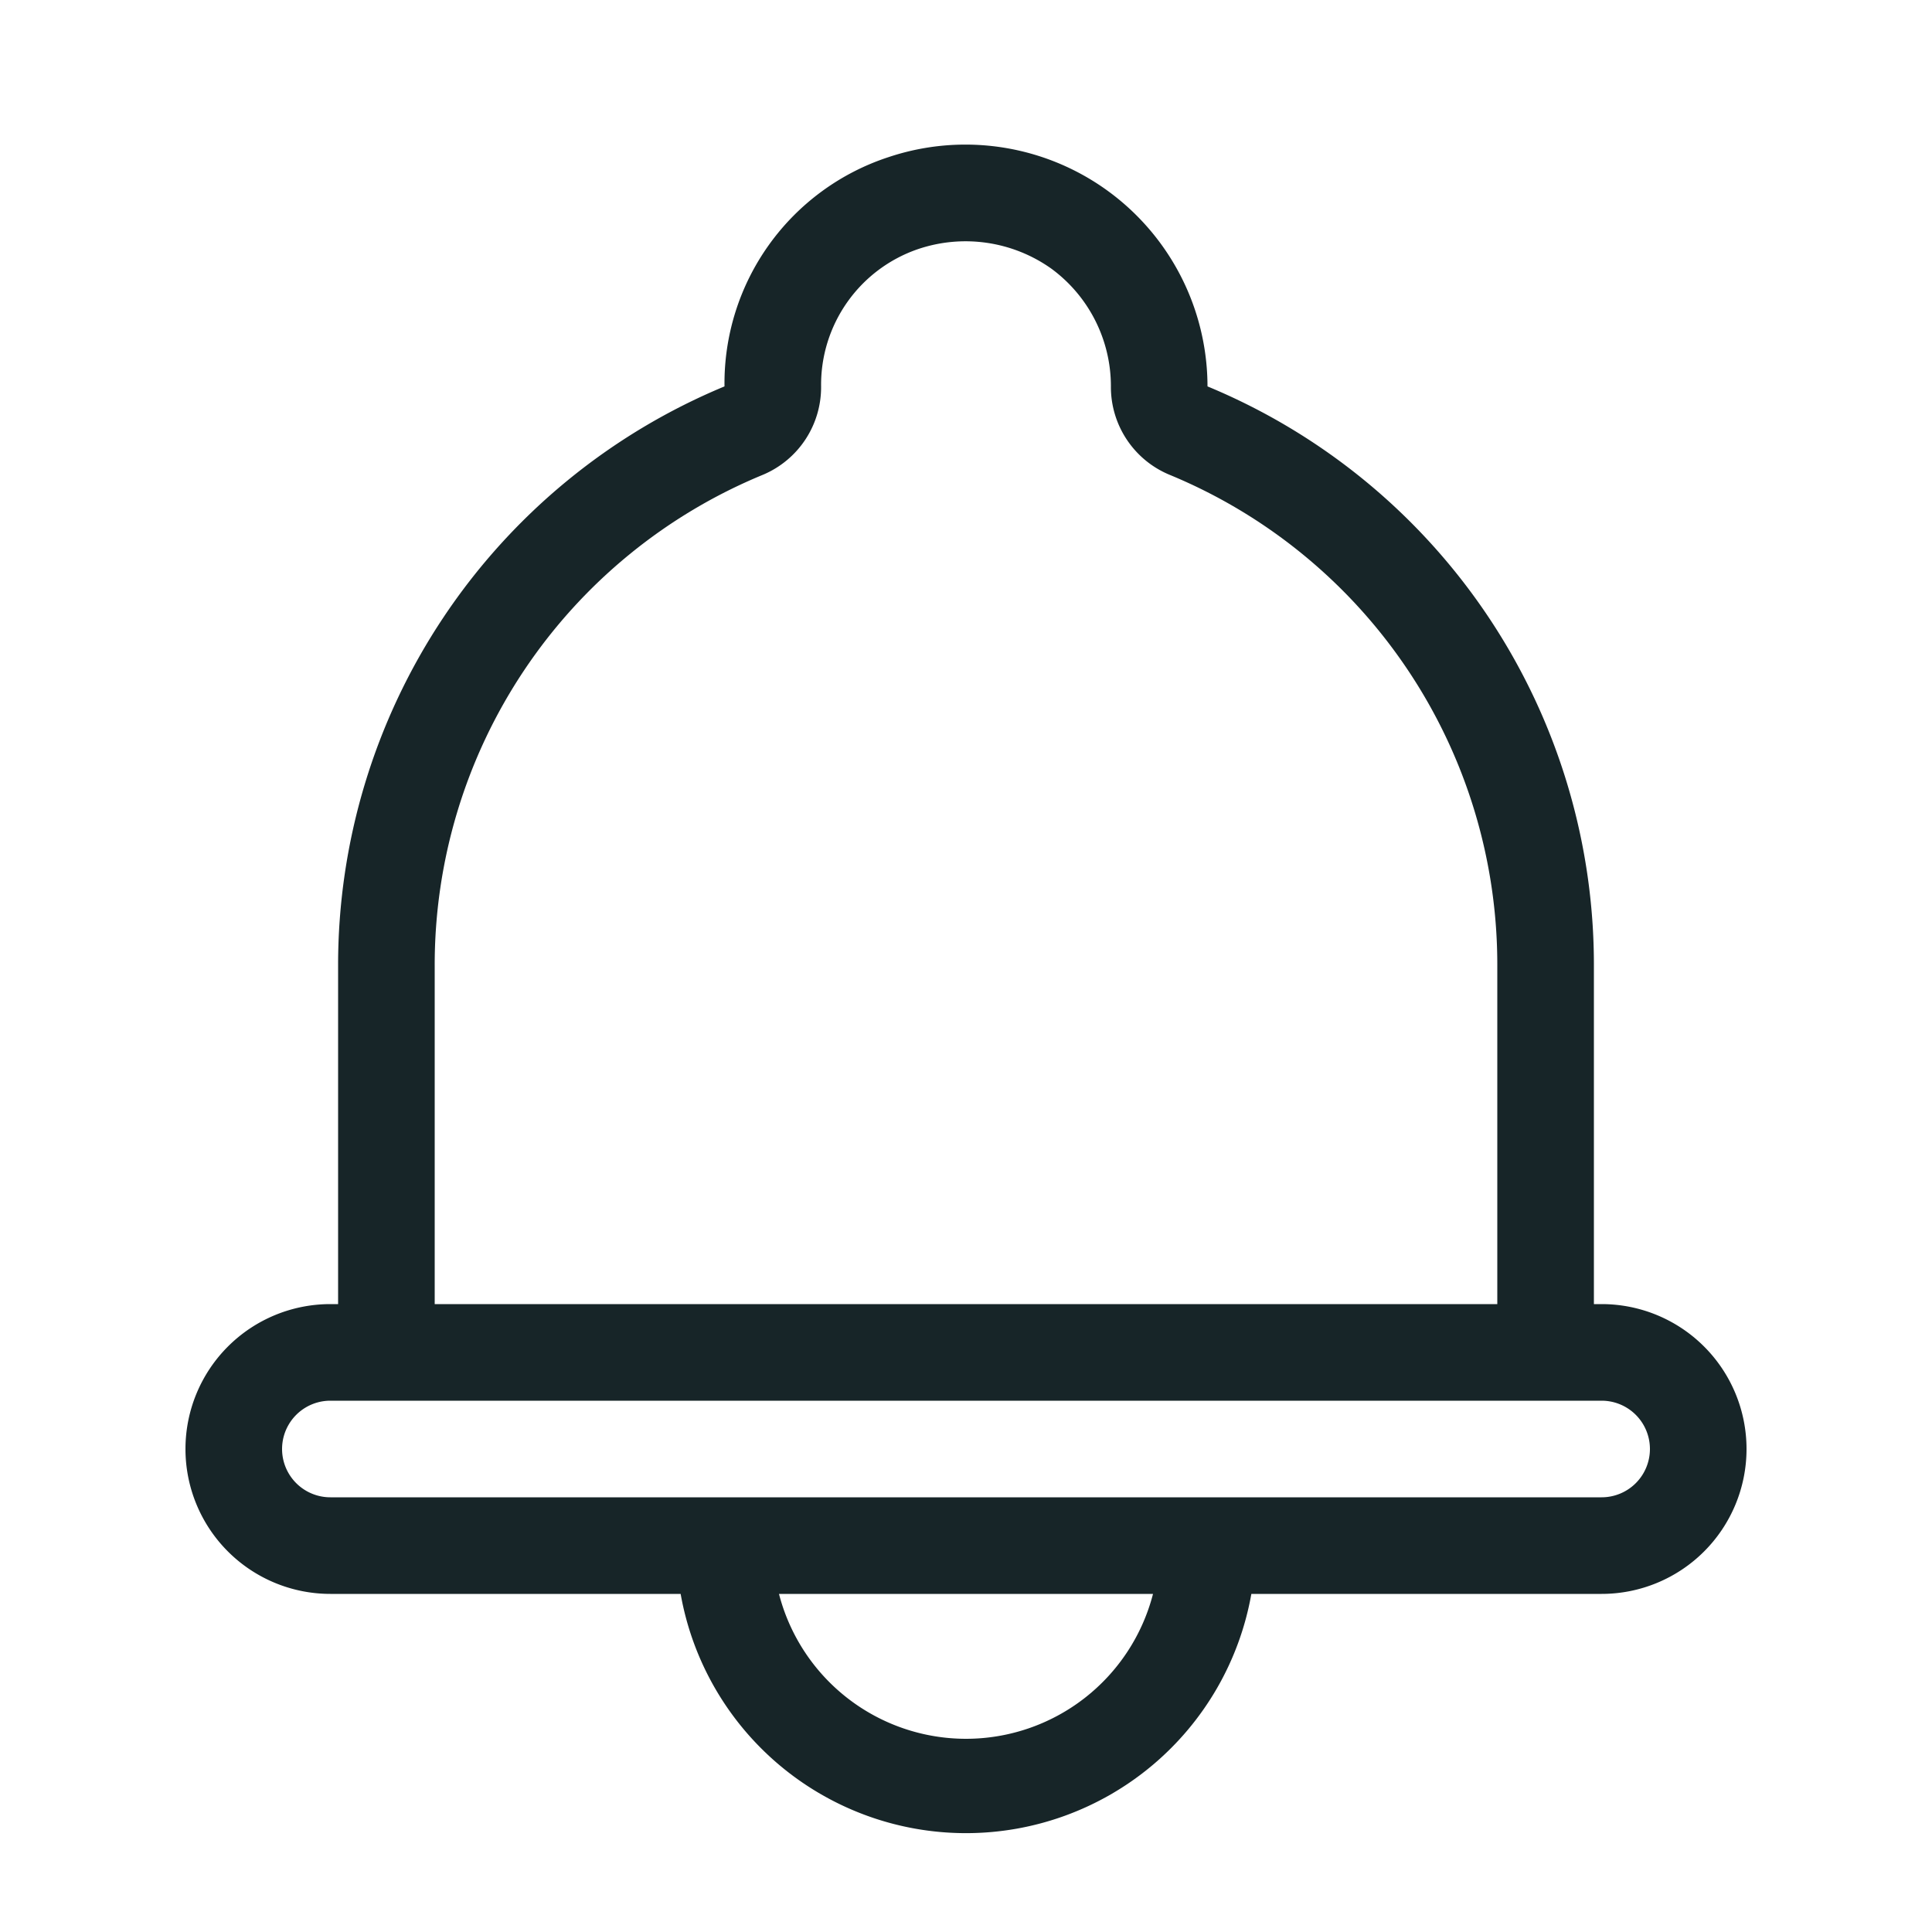 <!-- icon666.com - MILLIONS vector ICONS FREE --><svg xmlns="http://www.w3.org/2000/svg" viewBox="0 0 100 100"><g id="Layer_2" data-name="Layer 2"><path d="M17.5,67.5h-.4a7.5,7.5,0,0,0,0,15H35.23a15,15,0,0,0,29.54,0H82.9a7.5,7.5,0,0,0,0-15h-.4V50a32.4,32.4,0,0,0-20-30h0A12.53,12.53,0,0,0,46,8.13,12.32,12.32,0,0,0,37.5,20a32.43,32.43,0,0,0-20,30ZM50,90a10,10,0,0,1-9.68-7.5H59.68A10,10,0,0,1,50,90ZM85.4,75a2.5,2.5,0,0,1-2.5,2.5H17.1a2.5,2.5,0,0,1,0-5H82.9A2.5,2.5,0,0,1,85.4,75ZM22.5,50a27.44,27.44,0,0,1,17-25.43,4.92,4.92,0,0,0,3-4.57,7.42,7.42,0,0,1,5-7.1,7.67,7.67,0,0,1,6.91,1A7.55,7.55,0,0,1,57.5,20a4.92,4.92,0,0,0,3,4.56A27.43,27.43,0,0,1,77.5,50V67.5h-55Z" fill="#000000" style="fill: rgb(23, 37, 40);"></path></g></svg>